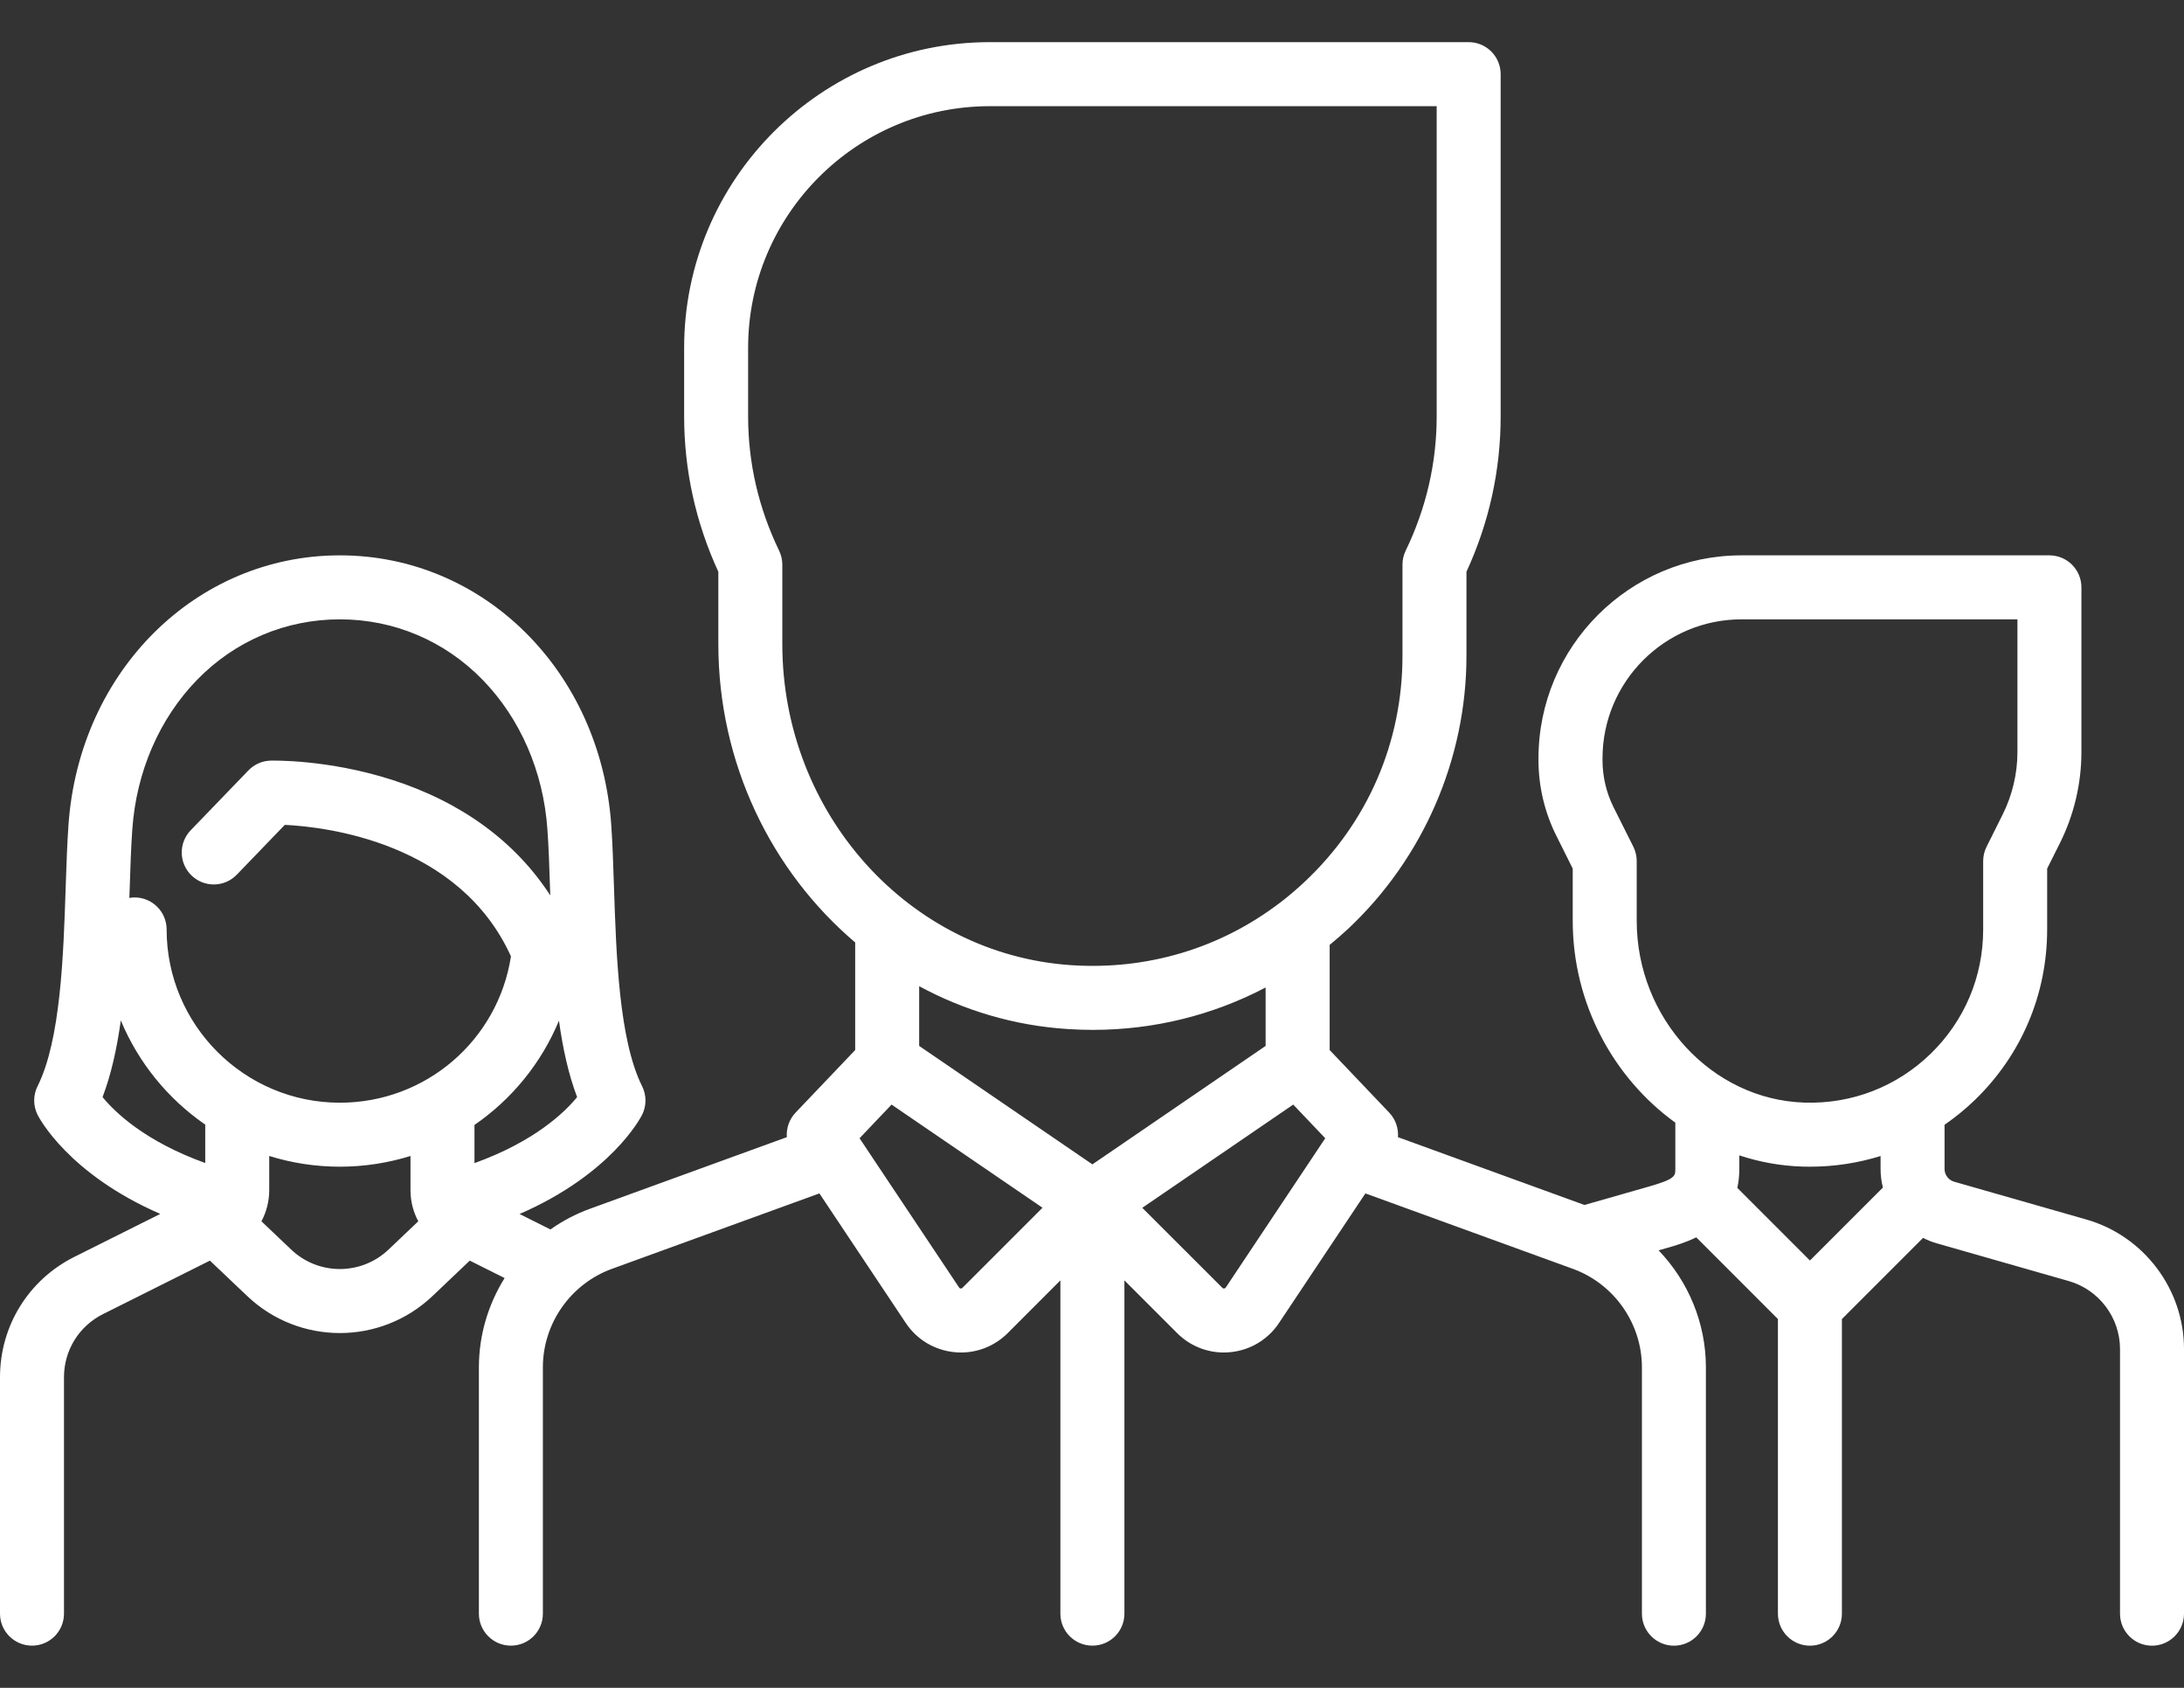 <svg width="44" height="34" viewBox="0 0 44 34" fill="none" xmlns="http://www.w3.org/2000/svg">
<rect x="0" y="0" width="44" height="34" fill="#333333" stroke="none"/>
<path d="M42.033 24.566L39.371 23.805C39.256 23.773 39.176 23.666 39.176 23.547V22.658C39.392 22.508 39.599 22.34 39.792 22.153C40.728 21.245 41.243 20.026 41.243 18.723V17.497L41.501 16.982C41.783 16.417 41.933 15.784 41.933 15.153V11.831C41.933 11.475 41.644 11.187 41.288 11.187H35.086C32.83 11.187 30.995 13.021 30.995 15.277V15.315C30.995 15.841 31.12 16.367 31.355 16.836L31.685 17.497V18.549C31.685 20.218 32.507 21.715 33.752 22.615L33.752 23.547C33.752 23.69 33.752 23.75 33.22 23.902L31.921 24.273L28.164 22.907C28.177 22.729 28.117 22.549 27.988 22.413L26.788 21.152V19.034C26.915 18.93 27.04 18.822 27.161 18.709C28.675 17.289 29.544 15.284 29.544 13.209V11.518C30.002 10.523 30.233 9.47 30.233 8.385V1.494C30.233 1.138 29.945 0.849 29.589 0.849H19.941C16.545 0.849 13.783 3.612 13.783 7.007V8.385C13.783 9.47 14.015 10.523 14.472 11.518V12.973C14.472 15.383 15.543 17.553 17.229 18.985V21.152L16.028 22.413C15.899 22.549 15.839 22.729 15.852 22.907L11.887 24.349C11.6 24.453 11.332 24.595 11.09 24.766L10.467 24.455C12.321 23.648 12.908 22.513 12.936 22.457C13.027 22.275 13.027 22.062 12.936 21.88C12.472 20.951 12.415 19.247 12.37 17.879C12.355 17.423 12.341 16.993 12.314 16.61C12.094 13.518 9.744 11.187 6.847 11.187C3.95 11.187 1.6 13.518 1.38 16.61C1.353 16.993 1.338 17.423 1.323 17.879C1.278 19.248 1.222 20.951 0.757 21.88C0.666 22.061 0.666 22.275 0.757 22.457C0.785 22.513 1.371 23.645 3.229 24.453L1.499 25.318C0.574 25.781 0 26.71 0 27.744V32.506C0 32.862 0.289 33.15 0.645 33.15C1 33.15 1.289 32.862 1.289 32.506V27.744C1.289 27.201 1.59 26.714 2.076 26.471L4.229 25.394L4.979 26.106C5.502 26.604 6.175 26.853 6.847 26.853C7.519 26.853 8.191 26.604 8.715 26.106L9.464 25.394L10.166 25.745C9.836 26.275 9.648 26.895 9.648 27.545V32.506C9.648 32.862 9.937 33.15 10.293 33.15C10.649 33.15 10.937 32.862 10.937 32.506V27.545C10.937 26.66 11.496 25.863 12.327 25.56L16.508 24.04L18.249 26.651C18.471 26.985 18.828 27.198 19.227 27.238C19.272 27.242 19.316 27.245 19.36 27.245C19.712 27.245 20.05 27.106 20.302 26.854L21.363 25.792V32.506C21.363 32.862 21.652 33.15 22.008 33.15C22.364 33.15 22.653 32.862 22.653 32.506V25.792L23.715 26.854C23.966 27.106 24.304 27.245 24.656 27.245C24.7 27.245 24.744 27.242 24.789 27.238C25.188 27.199 25.545 26.985 25.767 26.651L27.508 24.04L31.689 25.56C32.52 25.863 33.079 26.66 33.079 27.545V32.506C33.079 32.862 33.368 33.151 33.724 33.151C34.08 33.151 34.368 32.862 34.368 32.506V27.545C34.368 26.649 34.012 25.809 33.415 25.187L33.574 25.142C33.735 25.096 33.954 25.033 34.174 24.925L35.819 26.571V32.506C35.819 32.862 36.108 33.151 36.464 33.151C36.82 33.151 37.108 32.862 37.108 32.506V26.571L38.743 24.936C38.83 24.981 38.921 25.018 39.017 25.045L41.679 25.806C42.286 25.979 42.711 26.542 42.711 27.174V32.506C42.711 32.862 42.999 33.151 43.355 33.151C43.711 33.151 44 32.862 44 32.506V27.174C44 25.969 43.191 24.897 42.033 24.566ZM4.135 23.428C2.929 22.994 2.325 22.415 2.066 22.1C2.242 21.64 2.356 21.113 2.434 20.556C2.789 21.409 3.384 22.136 4.135 22.655V23.428ZM7.827 25.172C7.277 25.694 6.416 25.694 5.867 25.172L5.267 24.602C5.368 24.413 5.424 24.198 5.424 23.973V23.286C5.874 23.426 6.352 23.502 6.847 23.502C7.342 23.502 7.819 23.426 8.27 23.286L8.27 23.973C8.27 24.198 8.325 24.413 8.427 24.602L7.827 25.172ZM6.847 22.213C4.923 22.213 3.357 20.647 3.357 18.723C3.357 18.367 3.068 18.078 2.712 18.078C2.676 18.078 2.641 18.082 2.606 18.088C2.608 18.032 2.61 17.977 2.612 17.922C2.626 17.479 2.64 17.06 2.666 16.701C2.748 15.543 3.211 14.476 3.969 13.696C4.734 12.909 5.756 12.476 6.847 12.476C7.938 12.476 8.96 12.909 9.725 13.696C10.483 14.476 10.946 15.543 11.028 16.701C11.054 17.06 11.068 17.479 11.082 17.922C11.083 17.96 11.085 17.998 11.086 18.037C10.385 16.956 9.302 16.16 7.902 15.71C6.61 15.295 5.498 15.321 5.451 15.322C5.282 15.327 5.122 15.397 5.005 15.519L3.842 16.725C3.595 16.981 3.602 17.389 3.859 17.636C4.115 17.883 4.523 17.876 4.77 17.62L5.738 16.616C6.571 16.657 9.252 16.969 10.294 19.265C10.032 20.957 8.578 22.213 6.847 22.213ZM9.559 23.43L9.559 22.661C10.309 22.145 10.905 21.419 11.261 20.56C11.338 21.115 11.452 21.641 11.627 22.1C11.371 22.413 10.763 22.996 9.559 23.43ZM15.761 12.973V11.374C15.761 11.277 15.739 11.181 15.697 11.094C15.282 10.235 15.072 9.324 15.072 8.385V7.007C15.072 4.323 17.256 2.139 19.941 2.139H28.944V8.386C28.944 9.324 28.734 10.235 28.319 11.094C28.277 11.181 28.255 11.277 28.255 11.374V13.21C28.255 14.955 27.553 16.574 26.279 17.768C26.12 17.917 25.955 18.057 25.785 18.187C25.781 18.19 25.777 18.193 25.773 18.195C24.58 19.102 23.118 19.542 21.591 19.443C18.322 19.231 15.761 16.39 15.761 12.973ZM19.39 25.942C19.386 25.947 19.375 25.957 19.354 25.955C19.333 25.953 19.325 25.941 19.322 25.935L17.317 22.929L17.962 22.251L21.003 24.329L19.39 25.942ZM22.008 23.455L18.518 21.069V19.866C19.421 20.354 20.432 20.66 21.508 20.729C21.678 20.74 21.846 20.746 22.015 20.746C23.247 20.746 24.433 20.451 25.498 19.892V21.069L22.008 23.455ZM24.695 25.936C24.691 25.941 24.683 25.953 24.662 25.955C24.641 25.958 24.631 25.947 24.626 25.942L23.013 24.33L26.054 22.251L26.699 22.929L24.695 25.936ZM36.464 25.392L35.001 23.929C35.027 23.813 35.041 23.686 35.041 23.546L35.041 23.274C35.447 23.408 35.875 23.487 36.317 23.5C36.367 23.501 36.416 23.502 36.466 23.502C36.955 23.502 37.432 23.428 37.887 23.287V23.547C37.887 23.675 37.903 23.801 37.934 23.922L36.464 25.392ZM38.895 21.228C38.211 21.891 37.309 22.241 36.356 22.211C34.491 22.155 32.974 20.513 32.974 18.549V17.344C32.974 17.244 32.95 17.146 32.906 17.056L32.507 16.26C32.362 15.968 32.285 15.642 32.285 15.315V15.277C32.285 13.732 33.541 12.476 35.086 12.476H40.644V15.153C40.644 15.585 40.541 16.018 40.348 16.405L40.023 17.056C39.978 17.146 39.954 17.244 39.954 17.344V18.723C39.954 19.675 39.578 20.564 38.895 21.228Z" fill="white"/>
</svg>
